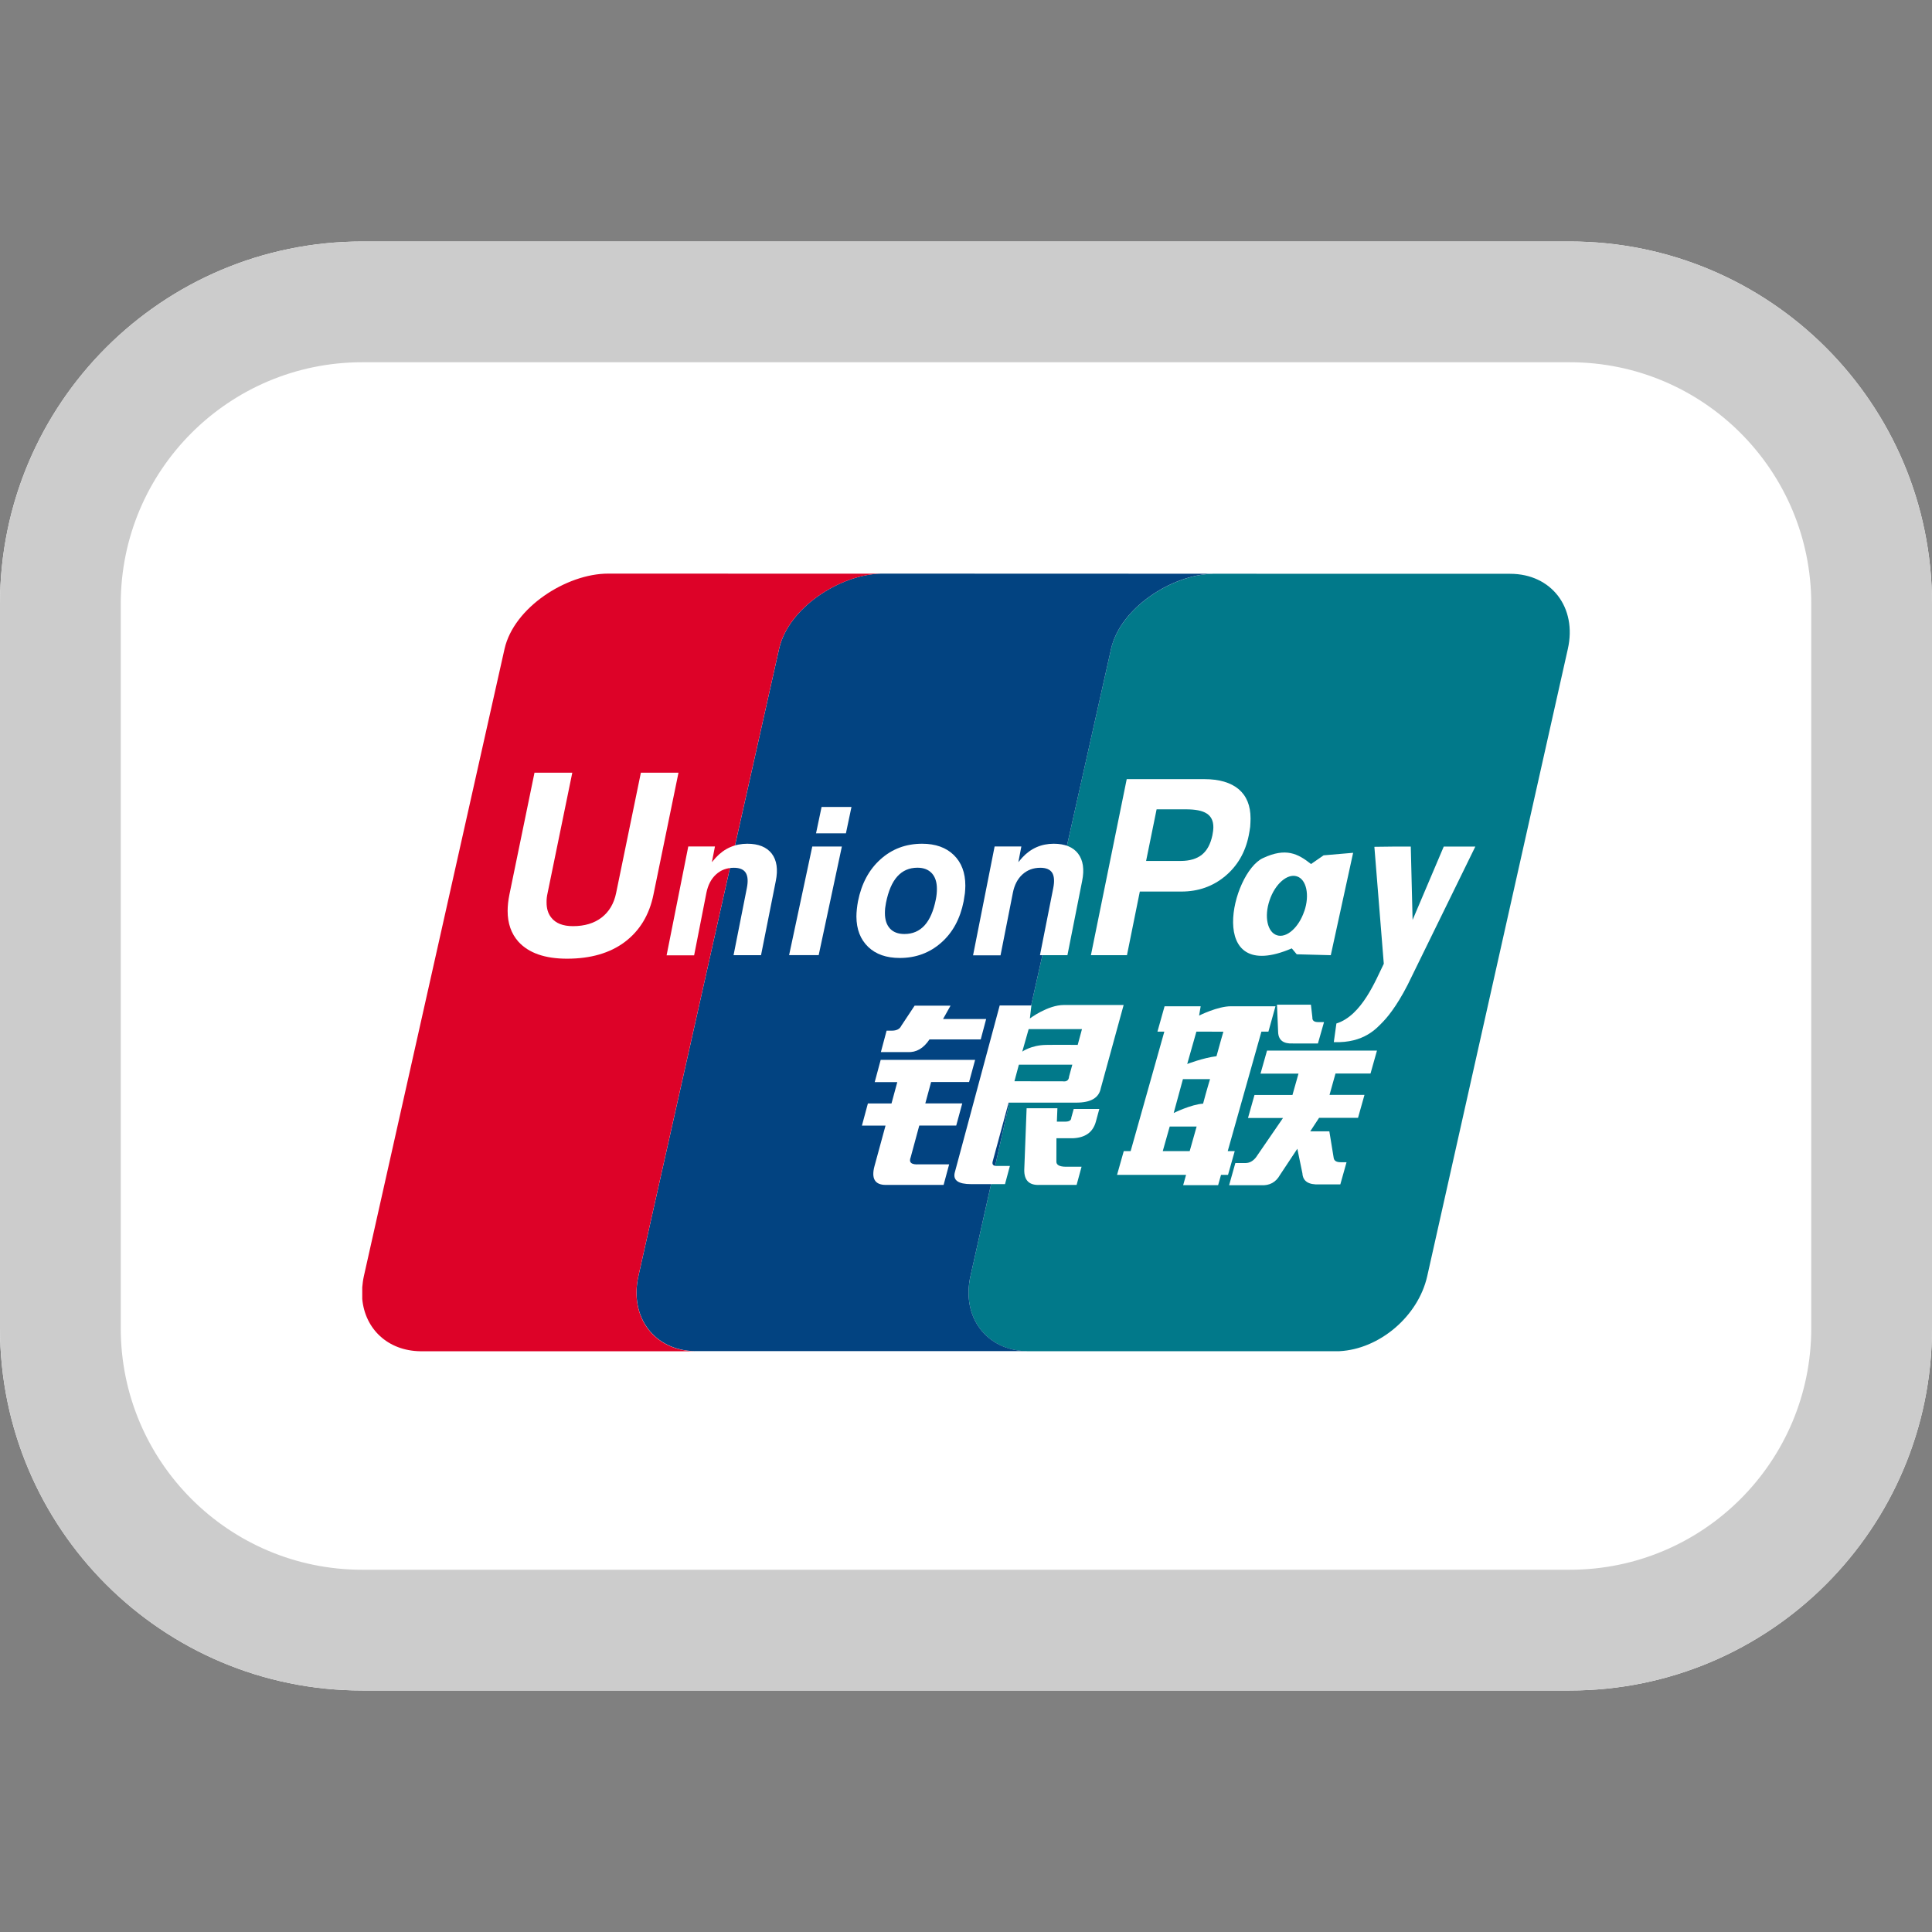 <svg fill="none" height="32" viewBox="0 0 32 32" width="32" xmlns="http://www.w3.org/2000/svg"><rect x="0" y="0" width="32" height="32" fill="#808080" stroke="none"/><path d="m26 4c3.314 0 6 2.686 6 6v12c0 3.314-2.686 6-6 6h-20c-3.314 0-6-2.686-6-6l0-12c0-3.314 2.686-6 6-6z" fill="#fff"/><g clip-rule="evenodd" fill-rule="evenodd"><path d="m30 22v-12c0-2.209-1.791-4-4-4h-20c-2.209 0-4 1.791-4 4v12c0 2.209 1.791 4 4 4h20c2.209 0 4-1.791 4-4zm2-12c0-3.314-2.686-6-6-6h-20c-3.314 0-6 2.686-6 6l-0 12c-0 3.314 2.686 6 6 6h20c3.314 0 6-2.686 6-6z" fill="#ccc"/><path d="m25.013 9.504-4.925-.001c-.001 0-.001 0-.001 0-.004 0-.007.001-.011.001-.677.021-1.519.568-1.673 1.242l-2.329 10.389c-.153.681.264 1.235.936 1.245h5.174c.661-.033 1.304-.574 1.455-1.241l2.329-10.389c.156-.688-.272-1.246-.955-1.246z" fill="#01798a"/><path d="m16.074 21.135 2.329-10.389c.153-.675.996-1.222 1.673-1.243l-1.958-.001-3.528-.001c-.678.014-1.532.565-1.685 1.244l-2.33 10.389c-.154.681.264 1.235.935 1.245h5.5c-.672-.01-1.089-.564-.936-1.245z" fill="#024381"/><path d="m10.574 21.135 2.33-10.389c.153-.679 1.007-1.23 1.686-1.244l-4.52-.001c-.682 0-1.557.557-1.713 1.246l-2.33 10.389c-.014.063-.022.126-.027.186v.193c.046.496.422.858.962.866h4.547c-.671-.01-1.089-.564-.935-1.245z" fill="#dd0228"/><path d="m14.685 17.071h.086c.079 0 .132-.027.156-.079l.222-.335h.595l-.124.221h.714l-.09.338h-.849c-.098.148-.218.218-.363.21h-.442zm-.098.484h1.564l-.1.367h-.629l-.096.354h.612l-.1.367h-.612l-.142.524c-.035.087.011.127.138.118h.499l-.092.341h-.957c-.181 0-.244-.105-.187-.314l.182-.668h-.391l.099-.367h.391l.096-.354h-.374zm2.496-.901-.025.215s.295-.223.563-.223h.99l-.379 1.381c-.031.158-.166.236-.404.236h-1.122l-.263.97c-.015.052.006.079.063.079h.221l-.081.301h-.561c-.215 0-.305-.065-.27-.196l.743-2.763zm.838.391h-.883l-.106.373s.147-.107.393-.111c.245-.004.525 0 .525 0zm-.32.865c.065.009.102-.017.106-.079l.054-.197h-.885l-.074.275zm-.597.446h.51l-.009.222h.136c.069 0 .103-.022.103-.066l.04-.144h.424l-.057.21c-.048.175-.175.266-.381.275h-.272l-.001.38c-.005.061.05.092.162.092h.255l-.082.301h-.613c-.172.008-.256-.074-.254-.249z" fill="#fff"/><path d="m10.824 14.814c-.069.342-.23.604-.478.79-.246.183-.564.275-.954.275-.366 0-.635-.094-.806-.282-.119-.134-.178-.304-.178-.509 0-.085.01-.176.03-.274l.415-2.016h.626l-.409 1.993c-.013.055-.018.106-.017.153-.001.102.024.186.075.251.074.097.195.145.362.145.193 0 .352-.048.475-.143.123-.095.204-.23.24-.406l.41-1.993h.623z" fill="#fff"/><path d="m13.454 14.021h.49l-.384 1.799h-.49zm.154-.655h.495l-.092.437h-.495z" fill="#fff"/><path d="m14.379 15.683c-.128-.124-.193-.29-.194-.502 0-.036.002-.077.007-.122.005-.046.011-.09.019-.131.058-.292.182-.524.373-.695.191-.172.42-.258.69-.258.22 0 .395.062.523.186.128.125.192.293.192.508 0 .037-.003.079-.007.125-.006.046-.013.091-.021.134-.057.288-.18.517-.371.685-.191.169-.42.254-.687.254-.221 0-.396-.061-.523-.183zm.935-.356c.086-.095.148-.238.186-.428.006-.03.011-.061.014-.092.003-.03.004-.059.004-.085 0-.111-.028-.197-.084-.258-.056-.061-.136-.092-.238-.092-.136 0-.246.048-.333.144-.087.096-.149.242-.188.436-.005.03-.01.06-.014.089-.003.03-.004.058-.004.083 0 .11.028.195.084.256.056.06.135.09.239.09.137 0 .247-.048.334-.143z" fill="#fff"/><path d="m19.171 17.087.118-.42h.598l-.026.154s.306-.154.526-.154h.739l-.117.42h-.116l-.558 1.979h.116l-.111.393h-.116l-.048.171h-.579l.048-.171h-1.143l.111-.393h.114l.558-1.979zm.645 0-.152.536s.26-.101.485-.129c.05-.187.114-.406.114-.406zm-.223.787-.153.561s.289-.143.487-.155c.057-.217.115-.406.115-.406zm.112 1.192.115-.407h-.446l-.115.407zm1.446-2.425h.562l.024.209c-.004.053.028.079.094.079h.099l-.101.354h-.413c-.158.008-.239-.053-.246-.184zm-.165.76h1.821l-.107.38h-.58l-.099.354h.579l-.107.38h-.645l-.146.223h.316l.073.446c.009.044.048.066.114.066h.098l-.103.367h-.347c-.18.009-.273-.052-.281-.183l-.084-.407-.287.433c-.068.122-.172.179-.313.171h-.53l.103-.367h.165c.068 0 .124-.03.175-.092l.45-.655h-.58l.107-.38h.629l.1-.354h-.629z" fill="#fff"/><path d="m11.4 14.02h.442l-.051.26.064-.074c.143-.155.318-.231.523-.231.186 0 .32.055.405.164.083.11.106.261.066.456l-.244 1.226h-.455l.22-1.111c.023-.115.016-.2-.019-.255-.035-.055-.101-.082-.196-.082-.117 0-.215.037-.295.11-.081.074-.134.176-.16.306l-.203 1.034h-.456z" fill="#fff"/><path d="m16.474 14.02h.443l-.05.26.063-.074c.143-.155.318-.231.523-.231.186 0 .321.055.404.164.083.11.106.261.066.456l-.243 1.226h-.455l.22-1.111c.023-.115.016-.2-.018-.255-.036-.055-.101-.082-.196-.082-.117 0-.215.037-.296.11-.081.074-.134.176-.159.306l-.204 1.034h-.455z" fill="#fff"/><path d="m18.662 12.905h1.285c.247 0 .438.056.57.167.131.112.196.273.196.483v.006c0 .04-.003.085-.006.134-.006.048-.015.097-.025.148-.057.278-.188.501-.391.67-.204.169-.445.254-.723.254h-.689l-.213 1.054h-.597zm.321 1.355h.572c.149 0 .267-.035.353-.104.086-.07.142-.176.173-.321.005-.027.008-.051.012-.073.002-.021.004-.042.004-.062 0-.103-.036-.178-.109-.225-.073-.048-.187-.07-.346-.07h-.485z" fill="#fff"/><path d="m23.385 16.169c-.189.404-.368.64-.474.75-.106.108-.315.361-.819.342l.043-.309c.424-.132.654-.726.785-.989l-.156-1.937.328-.004h.275l.03 1.215.516-1.215h.523z" fill="#fff"/><path d="m21.923 14.167-.208.144c-.217-.171-.415-.277-.797-.098-.521.243-.956 2.11.478 1.495l.082.098.564.015.37-1.696zm-.321.927c-.091.27-.293.448-.451.397-.159-.05-.215-.309-.123-.579.09-.27.294-.448.452-.397.158.049.216.309.123.579z" fill="#fff"/></g></svg>